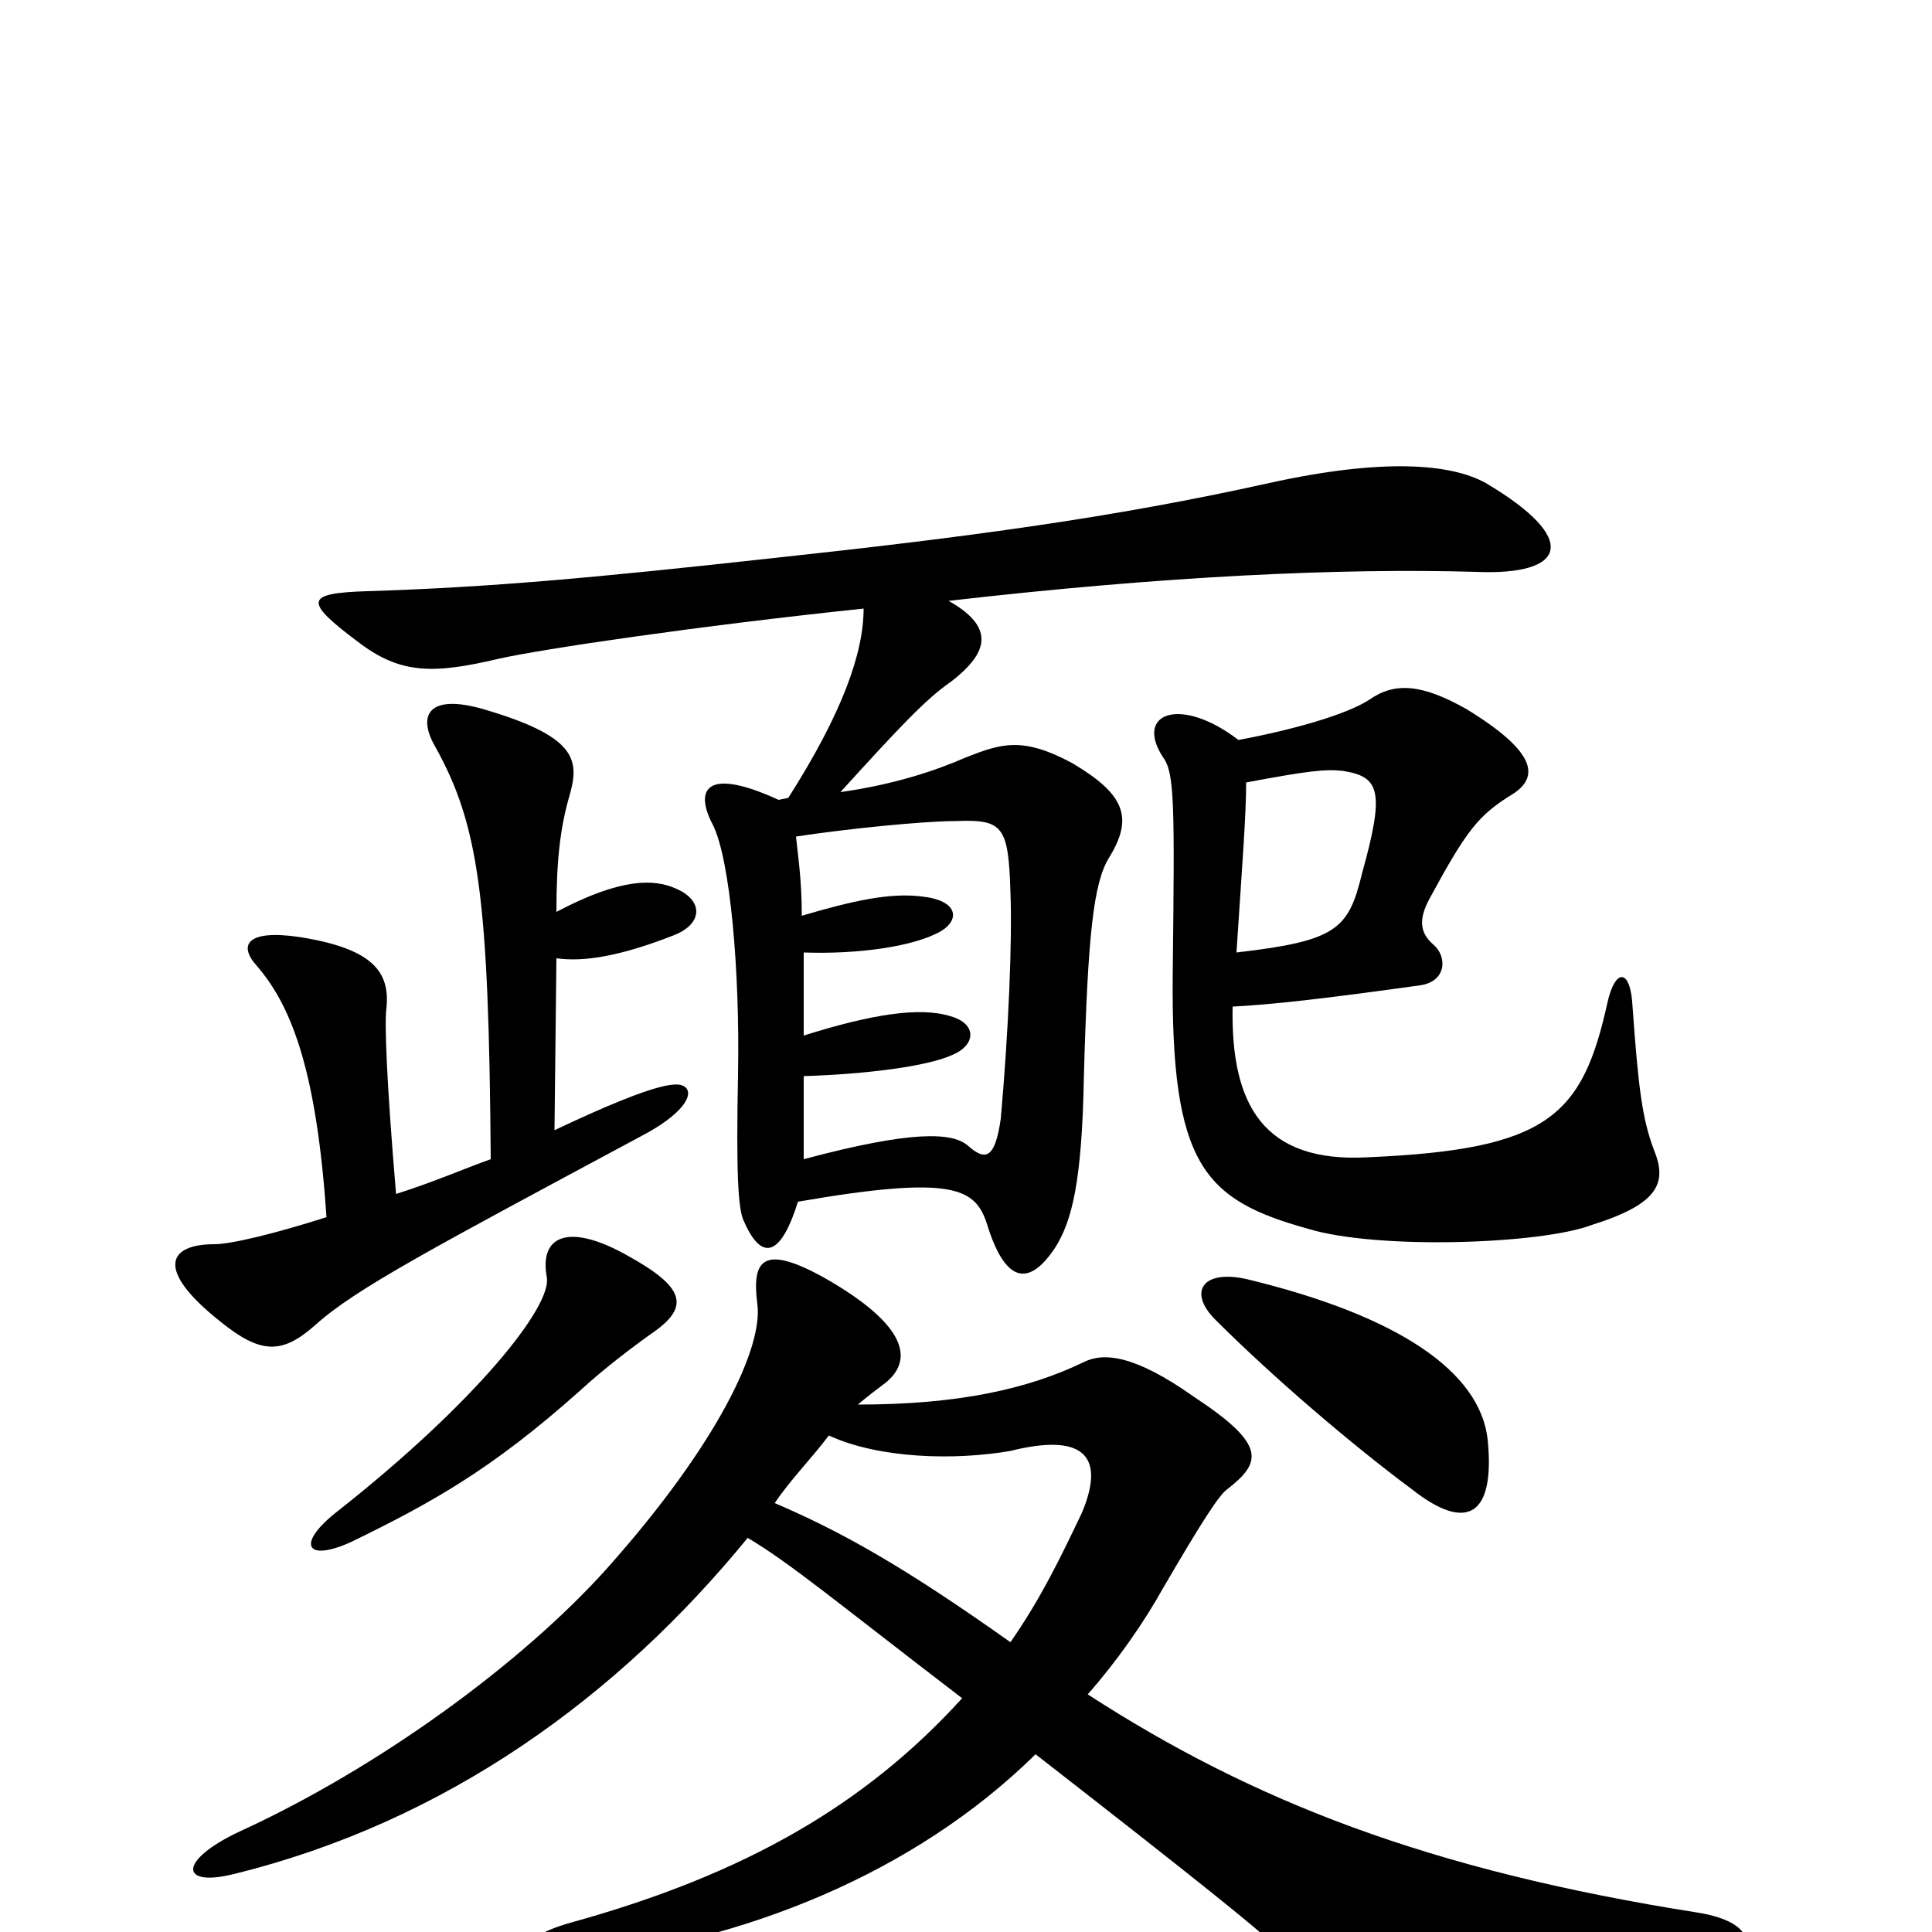 <svg xmlns="http://www.w3.org/2000/svg" viewBox="0 -1000 1000 1000">
	<path fill="#000000" d="M640 -507C643 -553 645 -578 645 -595C677 -601 686 -602 695 -601C714 -598 717 -591 705 -548C698 -519 692 -513 640 -507ZM641 -617C611 -640 587 -631 602 -608C608 -600 608 -584 607 -496C606 -397 623 -379 677 -364C713 -353 798 -356 824 -366C859 -377 863 -388 856 -405C850 -421 848 -437 845 -479C844 -499 836 -499 832 -481C819 -422 801 -405 708 -401C654 -398 637 -428 638 -479C658 -480 685 -483 735 -490C749 -492 749 -505 742 -511C735 -517 734 -524 740 -535C759 -570 765 -578 783 -589C797 -598 795 -611 759 -633C736 -646 722 -647 709 -638C697 -630 668 -622 641 -617ZM169 -370C144 -362 120 -356 111 -356C87 -356 80 -343 114 -316C135 -299 146 -299 163 -314C184 -333 224 -354 332 -412C353 -423 359 -433 355 -437C352 -440 344 -442 287 -415L288 -504C302 -502 321 -505 349 -516C364 -522 364 -534 350 -540C339 -545 322 -546 288 -528C288 -555 290 -572 295 -589C300 -607 298 -619 250 -633C222 -641 216 -630 225 -614C248 -573 253 -535 254 -400C240 -395 224 -388 205 -382C200 -441 199 -471 200 -478C202 -497 193 -509 155 -515C128 -519 123 -511 133 -500C152 -478 164 -443 169 -370ZM339 -311C357 -324 354 -334 325 -350C295 -367 279 -361 283 -339C286 -324 246 -274 175 -218C153 -201 158 -191 182 -202C223 -222 254 -239 300 -280C313 -292 329 -304 339 -311ZM770 -255C766 -290 724 -319 645 -338C622 -343 615 -331 629 -317C659 -287 700 -252 731 -229C759 -207 774 -215 770 -255ZM413 -378C494 -392 505 -385 511 -366C520 -337 532 -333 546 -354C555 -368 560 -389 561 -442C563 -516 566 -543 574 -556C587 -577 582 -589 555 -605C529 -619 518 -615 500 -608C484 -601 463 -594 435 -590C465 -623 479 -638 492 -647C513 -663 514 -676 491 -689C604 -702 695 -706 764 -704C811 -702 818 -721 769 -750C751 -760 716 -763 657 -750C576 -732 501 -722 399 -711C308 -701 254 -696 190 -694C158 -693 157 -689 185 -668C207 -651 224 -651 258 -659C280 -664 361 -676 447 -685C447 -662 436 -631 408 -587L403 -586C366 -603 359 -592 369 -573C378 -555 383 -497 382 -444C381 -393 382 -374 385 -368C395 -345 405 -352 413 -378ZM416 -507C444 -506 473 -510 487 -518C497 -524 496 -534 477 -536C461 -538 442 -534 415 -526C415 -545 413 -557 412 -567C438 -571 478 -575 494 -575C519 -576 522 -573 523 -538C524 -513 522 -466 518 -421C515 -400 510 -399 501 -407C493 -414 472 -415 416 -400C416 -414 416 -432 416 -443C448 -444 480 -448 493 -454C505 -459 506 -470 492 -474C476 -479 451 -475 416 -464C416 -481 416 -495 416 -507ZM444 -273C450 -278 454 -281 458 -284C472 -295 472 -313 426 -339C395 -356 389 -348 392 -325C395 -303 372 -253 314 -188C270 -139 196 -85 124 -52C92 -37 93 -23 121 -30C231 -57 320 -122 387 -204C409 -191 434 -170 498 -121C448 -66 386 -30 296 -5C263 4 264 19 295 15C385 5 473 -30 536 -92C626 -22 649 -3 660 7C698 43 718 51 883 18C912 12 910 -5 879 -10C739 -32 648 -68 563 -123C578 -140 592 -160 602 -178C623 -214 631 -226 635 -229C653 -243 656 -252 618 -277C587 -299 571 -300 561 -295C532 -281 496 -273 444 -273ZM523 -150C468 -189 436 -207 401 -222C409 -234 420 -245 429 -257C455 -245 494 -244 523 -249C559 -258 573 -248 560 -217C549 -194 539 -173 523 -150Z"/>
</svg>